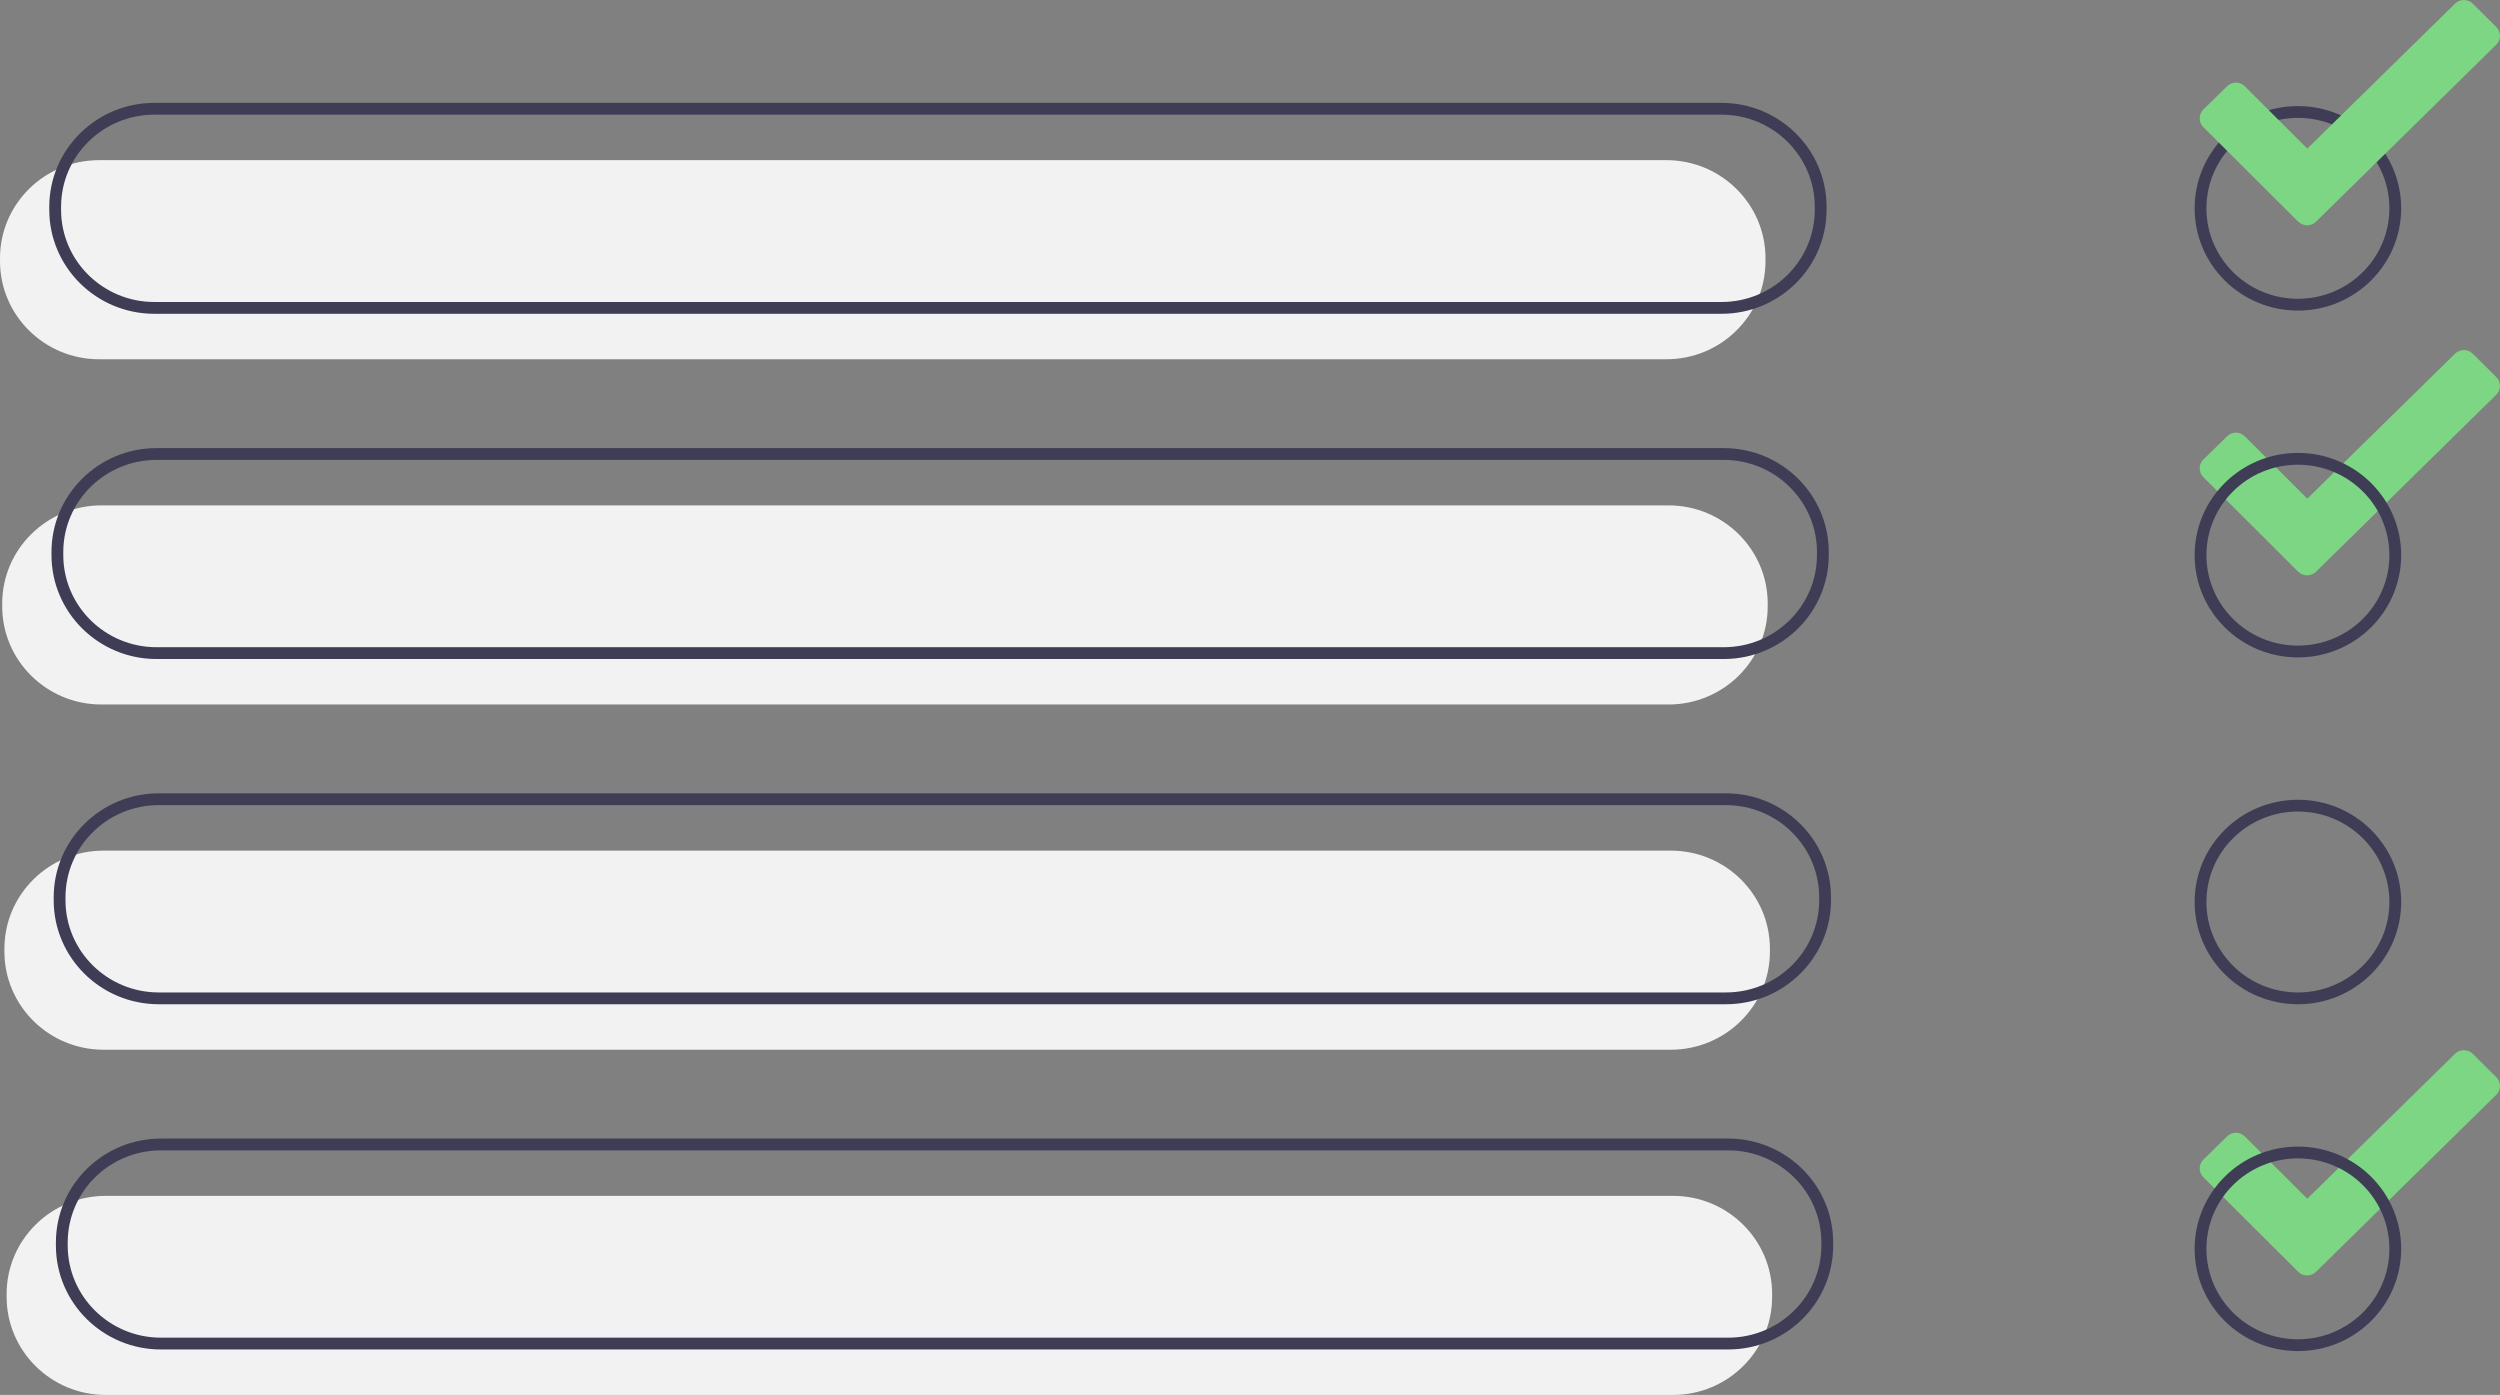 <svg xmlns="http://www.w3.org/2000/svg" xmlns:xlink="http://www.w3.org/1999/xlink" height="118.144" width="211.734">
  <rect width="100%" height="100%" fill="#808080" stroke="none"/>
  <g opacity="1">
    <g opacity="1">
      <g opacity="1">
        <ellipse fill-opacity="0" stroke="rgb(63,61,86)" stroke-opacity="1" stroke-width="1" stroke-linecap="butt" stroke-linejoin="miter" opacity="1" rx="8.247" ry="8.16" cx="194.618" cy="17.644"/>
      </g>
      <g opacity="1">
        <g opacity="1">
          <path fill="rgb(125,214,131)" fill-opacity="1" opacity="1" fill-rule="evenodd" d="M211.426 2.298L209.432 0.315C209.233 0.114 208.96 -2.2737367544323206e-13 208.675 -2.2737367544323206e-13C208.396 -2.2737367544323206e-13 208.127 0.11 207.929 0.305L195.413 12.586L190.12 7.308C189.922 7.109 189.651 6.997 189.369 6.997C189.091 6.997 188.825 7.105 188.628 7.297L186.613 9.27C186.2 9.677 186.196 10.346 186.602 10.758L194.64 18.773C195.051 19.181 195.727 19.186 196.143 18.783L211.416 3.786C211.619 3.589 211.734 3.318 211.734 3.037C211.734 2.76 211.623 2.494 211.426 2.298L211.426 2.298Z"/>
        </g>
        <g opacity="1">
          <path fill="rgb(125,214,131)" fill-opacity="1" opacity="1" fill-rule="evenodd" d="M211.426 31.945L209.432 29.962C209.233 29.761 208.96 29.647 208.675 29.647C208.396 29.647 208.127 29.756 207.929 29.952L195.413 42.232L190.12 36.954C189.922 36.756 189.651 36.643 189.369 36.643C189.091 36.643 188.825 36.751 188.628 36.944L186.613 38.917C186.2 39.323 186.196 39.992 186.602 40.405L194.64 48.42C195.051 48.828 195.727 48.832 196.143 48.43L211.416 33.432C211.619 33.235 211.734 32.965 211.734 32.683C211.734 32.407 211.623 32.141 211.426 31.945L211.426 31.945Z"/>
        </g>
        <g opacity="1">
          <path fill="rgb(125,214,131)" fill-opacity="1" opacity="1" fill-rule="evenodd" d="M211.426 91.239L209.432 89.256C209.233 89.054 208.96 88.941 208.675 88.941C208.396 88.941 208.127 89.05 207.929 89.245L195.413 101.526L190.12 96.248C189.922 96.049 189.651 95.937 189.369 95.937C189.091 95.937 188.825 96.045 188.628 96.238L186.613 98.211C186.2 98.617 186.196 99.286 186.602 99.698L194.64 107.713C195.051 108.121 195.727 108.126 196.143 107.724L211.416 92.726C211.619 92.529 211.734 92.259 211.734 91.977C211.734 91.701 211.623 91.435 211.426 91.239L211.426 91.239Z"/>
        </g>
      </g>
      <g opacity="1">
        <path fill="rgb(242,242,242)" fill-opacity="1" opacity="1" fill-rule="evenodd" d="M149.526 21.873C149.526 17.287 145.763 13.564 141.129 13.564L8.397 13.564C3.763 13.564 0 17.287 0 21.873L0 22.119C0 26.704 3.763 30.428 8.397 30.428L141.129 30.428C145.763 30.428 149.526 26.704 149.526 22.119L149.526 21.873L149.526 21.873Z"/>
      </g>
      <g opacity="1">
        <path fill="rgb(242,242,242)" fill-opacity="1" opacity="1" fill-rule="evenodd" d="M149.713 51.112C149.713 46.526 145.95 42.803 141.316 42.803L8.584 42.803C3.95 42.803 0.187 46.526 0.187 51.112L0.187 51.357C0.187 55.943 3.95 59.666 8.584 59.666L141.316 59.666C145.95 59.666 149.713 55.943 149.713 51.357L149.713 51.112L149.713 51.112Z"/>
      </g>
      <g opacity="1">
        <path fill="rgb(242,242,242)" fill-opacity="1" opacity="1" fill-rule="evenodd" d="M149.9 80.351C149.9 75.765 146.137 72.042 141.502 72.042L8.771 72.042C4.137 72.042 0.374 75.765 0.374 80.351L0.374 80.596C0.374 85.182 4.137 88.905 8.771 88.905L141.502 88.905C146.137 88.905 149.9 85.182 149.9 80.596L149.9 80.351L149.9 80.351Z"/>
      </g>
      <g opacity="1">
        <path fill="rgb(242,242,242)" fill-opacity="1" opacity="1" fill-rule="evenodd" d="M150.087 109.59C150.087 105.004 146.324 101.281 141.689 101.281L8.958 101.281C4.324 101.281 0.561 105.004 0.561 109.59L0.561 109.835C0.561 114.421 4.324 118.144 8.958 118.144L141.689 118.144C146.324 118.144 150.087 114.421 150.087 109.835L150.087 109.59L150.087 109.59Z"/>
      </g>
      <g opacity="1">
        <path fill-opacity="0" stroke="rgb(63,61,86)" stroke-opacity="1" stroke-width="1" stroke-linecap="butt" stroke-linejoin="miter" opacity="1" fill-rule="evenodd" d="M154.199 17.522C154.199 12.936 150.436 9.212 145.802 9.212L13.071 9.212C8.436 9.212 4.673 12.936 4.673 17.522L4.673 17.767C4.673 22.353 8.436 26.076 13.071 26.076L145.802 26.076C150.436 26.076 154.199 22.353 154.199 17.767L154.199 17.522L154.199 17.522Z"/>
      </g>
      <g opacity="1">
        <path fill-opacity="0" stroke="rgb(63,61,86)" stroke-opacity="1" stroke-width="1" stroke-linecap="butt" stroke-linejoin="miter" opacity="1" fill-rule="evenodd" d="M154.386 46.76C154.386 42.174 150.623 38.451 145.988 38.451L13.258 38.451C8.623 38.451 4.86 42.174 4.86 46.76L4.86 47.005C4.86 51.591 8.623 55.315 13.258 55.315L145.988 55.315C150.623 55.315 154.386 51.591 154.386 47.005L154.386 46.76L154.386 46.76Z"/>
      </g>
      <g opacity="1">
        <path fill-opacity="0" stroke="rgb(63,61,86)" stroke-opacity="1" stroke-width="1" stroke-linecap="butt" stroke-linejoin="miter" opacity="1" fill-rule="evenodd" d="M154.573 75.999C154.573 71.413 150.81 67.69 146.175 67.69L13.444 67.69C8.81 67.69 5.047 71.413 5.047 75.999L5.047 76.244C5.047 80.83 8.81 84.553 13.444 84.553L146.175 84.553C150.81 84.553 154.573 80.83 154.573 76.244L154.573 75.999L154.573 75.999Z"/>
      </g>
      <g opacity="1">
        <path fill-opacity="0" stroke="rgb(63,61,86)" stroke-opacity="1" stroke-width="1" stroke-linecap="butt" stroke-linejoin="miter" opacity="1" fill-rule="evenodd" d="M154.76 105.238C154.76 100.652 150.997 96.929 146.362 96.929L13.631 96.929C8.996 96.929 5.234 100.652 5.234 105.238L5.234 105.483C5.234 110.069 8.996 113.792 13.631 113.792L146.362 113.792C150.997 113.792 154.76 110.069 154.76 105.483L154.76 105.238L154.76 105.238Z"/>
      </g>
      <g opacity="1">
        <ellipse fill-opacity="0" stroke="rgb(63,61,86)" stroke-opacity="1" stroke-width="1" stroke-linecap="butt" stroke-linejoin="miter" opacity="1" rx="8.247" ry="8.16" cx="194.618" cy="47.019"/>
      </g>
      <g opacity="1">
        <ellipse fill-opacity="0" stroke="rgb(63,61,86)" stroke-opacity="1" stroke-width="1" stroke-linecap="butt" stroke-linejoin="miter" opacity="1" rx="8.247" ry="8.16" cx="194.618" cy="76.394"/>
      </g>
      <g opacity="1">
        <ellipse fill-opacity="0" stroke="rgb(63,61,86)" stroke-opacity="1" stroke-width="1" stroke-linecap="butt" stroke-linejoin="miter" opacity="1" rx="8.247" ry="8.16" cx="194.618" cy="105.768"/>
      </g>
    </g>
  </g>
</svg>